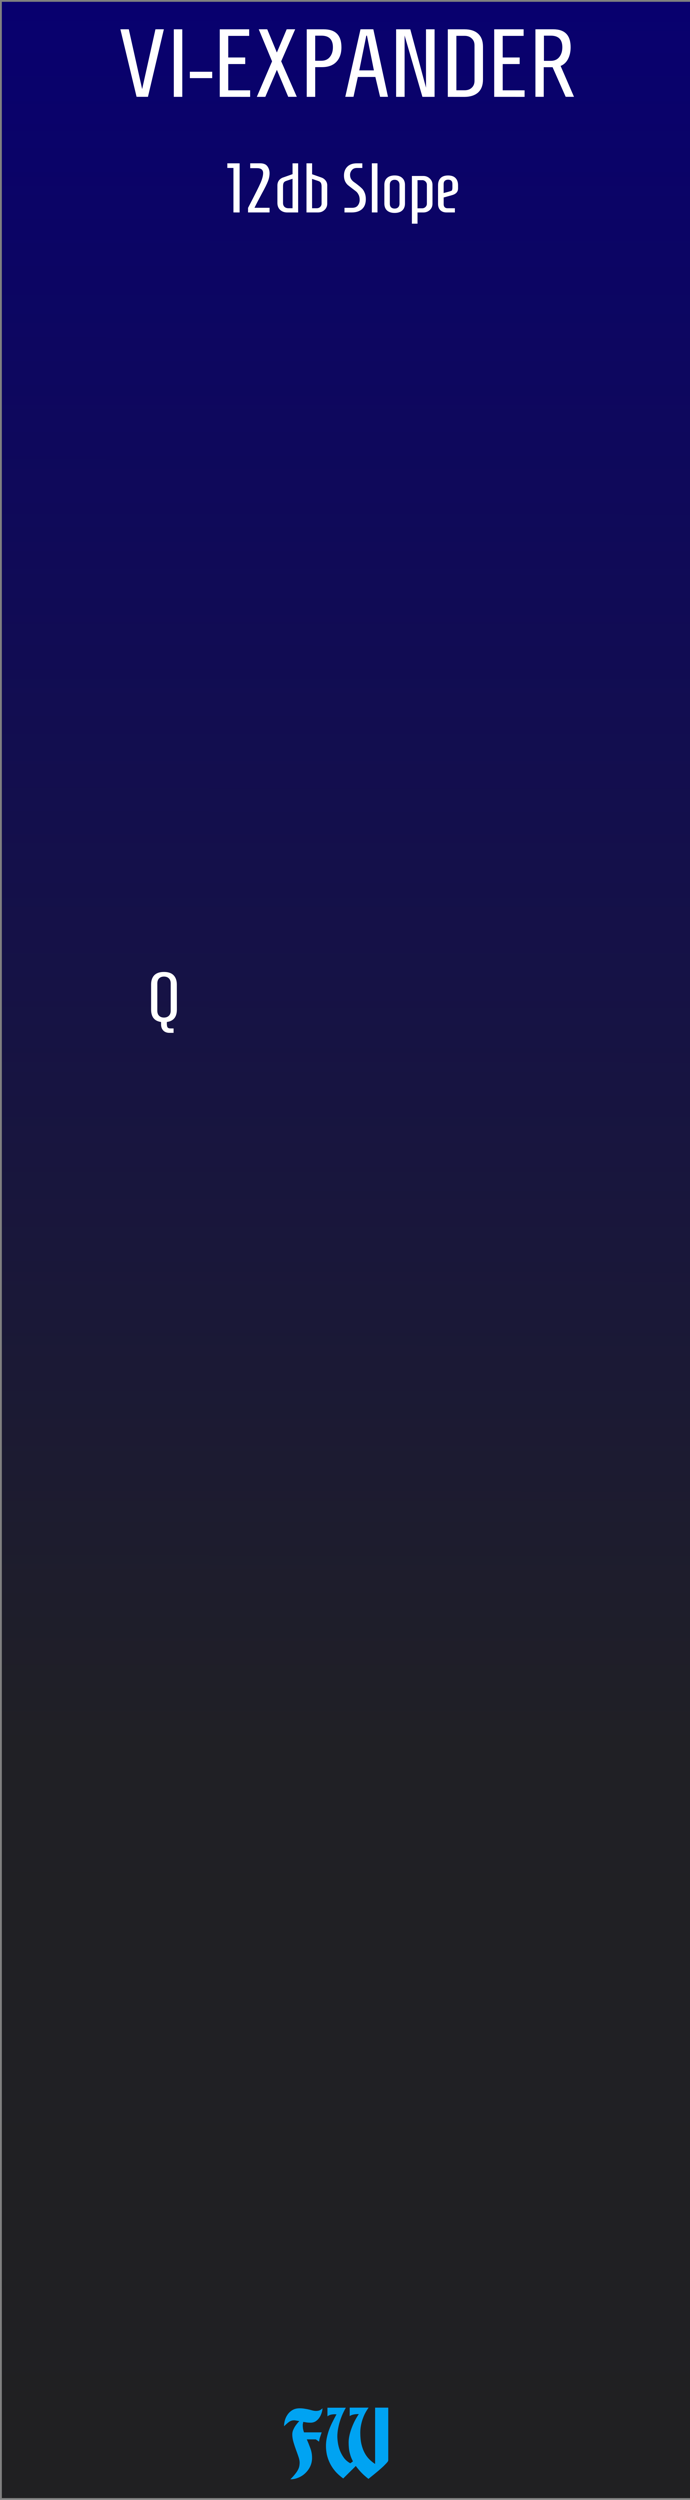 <?xml version="1.0" encoding="UTF-8" standalone="no"?>
<!-- Created with Inkscape (http://www.inkscape.org/) -->

<svg
   xmlns:dc="http://purl.org/dc/elements/1.1/"
   xmlns:cc="http://creativecommons.org/ns#"
   xmlns:rdf="http://www.w3.org/1999/02/22-rdf-syntax-ns#"
   xmlns:svg="http://www.w3.org/2000/svg"
   xmlns="http://www.w3.org/2000/svg"
   xmlns:xlink="http://www.w3.org/1999/xlink"
   xmlns:sodipodi="http://sodipodi.sourceforge.net/DTD/sodipodi-0.dtd"
   xmlns:inkscape="http://www.inkscape.org/namespaces/inkscape"
   width="105"
   height="380"
   viewBox="0 0 27.781 100.542"
   version="1.1"
   id="svg11003"
   inkscape:version="0.92.2 (5c3e80d, 2017-08-06)"
   sodipodi:docname="VoxInhumanaExpander.svg">
  <rect x="0" y="0" width="27.781" height="100.542" fill="#808080" stroke="none"/>
  <defs
     id="defs10997">
    <linearGradient
       inkscape:collect="always"
       id="linearGradient4682">
      <stop
         style="stop-color:#202022;stop-opacity:1;"
         offset="0"
         id="stop3387" />
      <stop
         style="stop-color:#202025;stop-opacity:1;"
         offset=".3"
         id="stop3388" />
      <stop
         style="stop-color:#08006f;stop-opacity:1;"
         offset="1"
         id="stop3389" />
    </linearGradient>
    <linearGradient
       inkscape:collect="always"
       xlink:href="#linearGradient4682"
       id="linearGradient4684"
       x1="35.22"
       y1="150.858"
       x2="35.24"
       y2="50.164"
       gradientUnits="userSpaceOnUse"
       gradientTransform="matrix(0.54,0,0,1,16.197,0)" />
  </defs>
  <sodipodi:namedview
     id="base"
     pagecolor="#ffffff"
     bordercolor="#666666"
     borderopacity="1.0"
     inkscape:pageopacity="0.0"
     inkscape:pageshadow="2"
     inkscape:zoom="4"
     inkscape:cx="-133.62406"
     inkscape:cy="174.50526"
     inkscape:document-units="px"
     inkscape:current-layer="layer1"
     showgrid="false"
     fit-margin-top="0"
     fit-margin-left="0"
     fit-margin-right="0"
     fit-margin-bottom="0"
     inkscape:window-width="3840"
     inkscape:window-height="2115"
     inkscape:window-x="-13"
     inkscape:window-y="-13"
     inkscape:window-maximized="1"
     units="px" />
  <g
     inkscape:label="Layer 1"
     inkscape:groupmode="layer"
     id="layer1"
     transform="translate(-35.146,-50.389)">
    <path
       inkscape:connector-curvature="0"
       id="path33493"
       d="m 35.22,50.462 h 27.781 V 150.858 h -27.781 z m 0,0"
       style="fill:url(#linearGradient4684);fill-opacity:1;fill-rule:nonzero;stroke:none;stroke-width:0.231"
       inkscape:export-filename="/home/vortico/pics/tmp/LFOs.png"
       inkscape:export-xdpi="150.22649"
       inkscape:export-ydpi="150.22649" />
    <g
       style="font-style:normal;font-weight:normal;font-size:3.528px;line-height:1.25;font-family:sans-serif;letter-spacing:0px;word-spacing:0px;fill:#ffffff;fill-opacity:1;stroke:none;stroke-width:0.265"
       id="text5097" />
    <g
       aria-label="VI-EXPANDER"
       style="font-style:normal;font-variant:normal;font-weight:bold;font-stretch:normal;font-size:3.528px;line-height:1.25;font-family:Homenaje;-inkscape-font-specification:'Homenaje Bold';text-align:center;letter-spacing:0px;word-spacing:0px;text-anchor:middle;fill:#ffffff;fill-opacity:1;stroke:none;stroke-width:0.265"
       id="text136">
      <path
         d="m 40.869,53.973 0.536,-2.406 h 0.338 l -0.64,2.716 h -0.458 l -0.652,-2.716 h 0.338 z"
         style="font-style:normal;font-variant:normal;font-weight:bold;font-stretch:normal;font-size:3.881px;font-family:Homenaje;-inkscape-font-specification:'Homenaje Bold';stroke-width:0.265"
         id="path12352" />
      <path
         d="m 42.144,54.284 v -2.716 h 0.341 v 2.716 z"
         style="font-style:normal;font-variant:normal;font-weight:bold;font-stretch:normal;font-size:3.881px;font-family:Homenaje;-inkscape-font-specification:'Homenaje Bold';stroke-width:0.265"
         id="path12354" />
      <path
         d="M 42.79,53.531 V 53.275 h 0.9 v 0.256 z"
         style="font-style:normal;font-variant:normal;font-weight:bold;font-stretch:normal;font-size:3.881px;font-family:Homenaje;-inkscape-font-specification:'Homenaje Bold';stroke-width:0.265"
         id="path12356" />
      <path
         d="m 43.994,54.284 v -2.716 h 1.184 v 0.264 h -0.842 v 0.869 h 0.683 v 0.264 h -0.683 v 1.056 h 0.881 v 0.264 z"
         style="font-style:normal;font-variant:normal;font-weight:bold;font-stretch:normal;font-size:3.881px;font-family:Homenaje;-inkscape-font-specification:'Homenaje Bold';stroke-width:0.265"
         id="path12358" />
      <path
         d="m 46.294,53.197 -0.466,1.087 H 45.487 L 46.1,52.856 45.564,51.567 h 0.341 l 0.388,0.935 0.396,-0.935 h 0.341 l -0.563,1.288 0.629,1.428 h -0.345 z"
         style="font-style:normal;font-variant:normal;font-weight:bold;font-stretch:normal;font-size:3.881px;font-family:Homenaje;-inkscape-font-specification:'Homenaje Bold';stroke-width:0.265"
         id="path12360" />
      <path
         d="m 47.837,51.823 v 1.009 h 0.248 q 0.221,0 0.341,-0.151 0.124,-0.151 0.124,-0.392 0,-0.466 -0.466,-0.466 z m 1.056,0.466 q 0,0.376 -0.206,0.59 -0.202,0.21 -0.578,0.21 h -0.272 v 1.195 h -0.341 v -2.716 h 0.687 q 0.71,0 0.71,0.722 z"
         style="font-style:normal;font-variant:normal;font-weight:bold;font-stretch:normal;font-size:3.881px;font-family:Homenaje;-inkscape-font-specification:'Homenaje Bold';stroke-width:0.265"
         id="path12362" />
      <path
         d="m 49.661,51.567 h 0.516 l 0.59,2.716 H 50.449 L 50.259,53.484 h -0.706 l -0.175,0.799 h -0.33 z m 0.539,1.653 -0.279,-1.397 h -0.027 l -0.283,1.397 z"
         style="font-style:normal;font-variant:normal;font-weight:bold;font-stretch:normal;font-size:3.881px;font-family:Homenaje;-inkscape-font-specification:'Homenaje Bold';stroke-width:0.265"
         id="path12364" />
      <path
         d="m 52.643,54.284 h -0.489 l -0.718,-2.468 v 2.468 h -0.341 v -2.716 h 0.57 l 0.633,2.348 v -2.348 h 0.345 z"
         style="font-style:normal;font-variant:normal;font-weight:bold;font-stretch:normal;font-size:3.881px;font-family:Homenaje;-inkscape-font-specification:'Homenaje Bold';stroke-width:0.265"
         id="path12366" />
      <path
         d="m 53.521,54.02 h 0.33 q 0.179,0 0.287,-0.101 0.113,-0.105 0.113,-0.276 v -1.436 q 0,-0.171 -0.113,-0.272 -0.109,-0.105 -0.287,-0.105 h -0.33 z m -0.345,0.264 v -2.716 h 0.675 q 0.353,0 0.547,0.179 0.194,0.179 0.194,0.524 v 1.312 q 0,0.345 -0.194,0.524 -0.194,0.175 -0.547,0.179 z"
         style="font-style:normal;font-variant:normal;font-weight:bold;font-stretch:normal;font-size:3.881px;font-family:Homenaje;-inkscape-font-specification:'Homenaje Bold';stroke-width:0.265"
         id="path12368" />
      <path
         d="m 55.044,54.284 v -2.716 h 1.184 v 0.264 H 55.386 v 0.869 h 0.683 v 0.264 H 55.386 v 1.056 h 0.881 v 0.264 z"
         style="font-style:normal;font-variant:normal;font-weight:bold;font-stretch:normal;font-size:3.881px;font-family:Homenaje;-inkscape-font-specification:'Homenaje Bold';stroke-width:0.265"
         id="path12370" />
      <path
         d="m 57.046,51.823 v 1.013 h 0.276 q 0.221,0 0.341,-0.151 0.124,-0.155 0.124,-0.396 0,-0.466 -0.466,-0.466 z m -0.008,1.269 v 1.191 h -0.334 v -2.716 h 0.718 q 0.699,0 0.699,0.722 0,0.272 -0.105,0.473 -0.105,0.202 -0.299,0.279 l 0.539,1.242 h -0.334 l -0.528,-1.191 z"
         style="font-style:normal;font-variant:normal;font-weight:bold;font-stretch:normal;font-size:3.881px;font-family:Homenaje;-inkscape-font-specification:'Homenaje Bold';stroke-width:0.265"
         id="path12372" />
    </g>
    <g
       style="font-style:normal;font-variant:normal;font-weight:bold;font-stretch:normal;font-size:3.528px;line-height:1.25;font-family:Consolas;-inkscape-font-specification:'Consolas Bold';text-align:center;letter-spacing:0px;word-spacing:0px;text-anchor:middle;fill:#ffffff;fill-opacity:1;stroke:none;stroke-width:0.265"
       id="text373" />
    <g
       style="font-style:normal;font-variant:normal;font-weight:bold;font-stretch:normal;font-size:13.333px;line-height:1.25;font-family:Consolas;-inkscape-font-specification:'Consolas Bold';text-align:center;letter-spacing:0px;word-spacing:0px;text-anchor:middle;fill:#ffffff;fill-opacity:1;stroke:none"
       id="flowRoot250" />
    <g
       aria-label="FW"
       style="font-style:normal;font-variant:normal;font-weight:bold;font-stretch:normal;font-size:3.528px;line-height:1.25;font-family:Consolas;-inkscape-font-specification:'Consolas Bold';text-align:start;letter-spacing:0px;word-spacing:0px;text-anchor:start;fill:#00a3f2;fill-opacity:1;stroke:none;stroke-width:0.265"
       id="text3885-7">
      <path
         d="m 46.839,150.101 q 0.12,-0.12 0.191,-0.212 0.074,-0.092 0.113,-0.169 0.042,-0.078 0.053,-0.145 0.014,-0.071 0.014,-0.148 0,-0.095 -0.046,-0.229 -0.046,-0.134 -0.102,-0.286 -0.056,-0.152 -0.102,-0.31 -0.046,-0.159 -0.046,-0.303 0,-0.078 0.025,-0.152 0.028,-0.074 0.067,-0.141 0.042,-0.071 0.092,-0.131 0.049,-0.064 0.099,-0.113 -0.071,-0.014 -0.123,-0.021 -0.053,-0.011 -0.078,-0.011 -0.131,0 -0.222,0.071 -0.088,0.067 -0.191,0.169 0,-0.12 0.035,-0.247 0.039,-0.131 0.116,-0.236 0.078,-0.106 0.194,-0.173 0.12,-0.067 0.282,-0.067 0.113,0 0.208,0.018 0.099,0.014 0.18,0.035 0.081,0.021 0.148,0.039 0.067,0.014 0.12,0.014 0.081,0 0.141,-0.021 0.064,-0.025 0.123,-0.085 0,0.078 -0.032,0.176 -0.028,0.099 -0.088,0.191 -0.056,0.088 -0.148,0.152 -0.092,0.06 -0.212,0.06 -0.06,0 -0.138,-0.007 -0.074,-0.011 -0.155,-0.025 -0.007,0.025 -0.011,0.046 -0.004,0.021 -0.007,0.039 -0.004,0.021 -0.004,0.039 0,0.078 0.011,0.152 0.014,0.07 0.039,0.145 h 0.713 l -0.081,0.24 q -0.011,0.046 -0.014,0.067 -0.004,0.021 -0.011,0.067 l -0.131,-0.092 h -0.363 q 0.078,0.176 0.145,0.36 0.067,0.18 0.067,0.385 0,0.183 -0.074,0.342 -0.074,0.155 -0.198,0.272 -0.12,0.116 -0.279,0.18 -0.155,0.067 -0.321,0.067 z"
         style="font-style:normal;font-variant:normal;font-weight:normal;font-stretch:normal;font-family:'Bradley Gratis';-inkscape-font-specification:'Bradley Gratis';text-align:start;text-anchor:start;fill:#00a3f2;fill-opacity:1;stroke-width:0.265"
         id="path12377" />
      <path
         d="m 48.965,150.069 q -0.191,-0.138 -0.325,-0.293 -0.134,-0.159 -0.215,-0.328 -0.081,-0.169 -0.12,-0.342 -0.035,-0.176 -0.035,-0.346 0,-0.166 0.035,-0.328 0.035,-0.166 0.092,-0.325 0.06,-0.162 0.138,-0.314 0.078,-0.155 0.159,-0.303 h -0.021 q -0.011,0 -0.025,0 -0.011,-0.004 -0.028,-0.004 -0.056,0 -0.138,0.014 -0.078,0.014 -0.152,0.07 v -0.346 h 0.741 q -0.092,0.159 -0.159,0.321 -0.064,0.159 -0.106,0.31 -0.039,0.148 -0.06,0.282 -0.018,0.131 -0.018,0.236 0,0.106 0.021,0.254 0.021,0.148 0.078,0.307 0.06,0.155 0.159,0.296 0.102,0.141 0.265,0.229 l 0.106,-0.078 q -0.064,-0.12 -0.099,-0.229 -0.035,-0.113 -0.053,-0.212 -0.014,-0.099 -0.018,-0.18 -0.004,-0.085 -0.004,-0.152 0,-0.109 0.028,-0.247 0.028,-0.138 0.081,-0.286 0.053,-0.148 0.127,-0.3 0.078,-0.152 0.173,-0.296 -0.134,0 -0.222,0.021 -0.085,0.021 -0.145,0.06 v -0.339 h 0.762 q -0.064,0.088 -0.127,0.201 -0.06,0.109 -0.106,0.24 -0.046,0.127 -0.074,0.272 -0.028,0.145 -0.028,0.296 0,0.258 0.046,0.459 0.046,0.198 0.127,0.349 0.081,0.152 0.191,0.261 0.109,0.109 0.233,0.187 v -2.265 h 0.529 v 2.12 q 0,0.025 -0.035,0.071 -0.035,0.042 -0.092,0.099 -0.053,0.056 -0.127,0.123 -0.071,0.064 -0.145,0.127 -0.176,0.148 -0.399,0.325 -0.173,-0.134 -0.296,-0.265 -0.123,-0.131 -0.212,-0.254 z"
         style="font-style:normal;font-variant:normal;font-weight:normal;font-stretch:normal;font-family:'Bradley Gratis';-inkscape-font-specification:'Bradley Gratis';text-align:start;text-anchor:start;fill:#00a3f2;fill-opacity:1;stroke-width:0.265"
         id="path12379" />
    </g>
    <g
       style="font-style:normal;font-variant:normal;font-weight:bold;font-stretch:normal;font-size:3.528px;line-height:1.25;font-family:Consolas;-inkscape-font-specification:'Consolas Bold';text-align:center;letter-spacing:0px;word-spacing:0px;text-anchor:middle;fill:#ffffff;fill-opacity:1;stroke:none;stroke-width:0.265"
       id="text6637" />
    <g
       style="font-style:normal;font-variant:normal;font-weight:bold;font-stretch:normal;font-size:13.333px;line-height:1.25;font-family:Consolas;-inkscape-font-specification:'Consolas Bold';text-align:center;letter-spacing:0px;word-spacing:0px;text-anchor:middle;fill:#ffffff;fill-opacity:1;stroke:none"
       id="flowRoot1051" />
    <g
       aria-label="OUT"
       style="font-style:normal;font-variant:normal;font-weight:bold;font-stretch:normal;font-size:3.528px;line-height:1.25;font-family:Consolas;-inkscape-font-specification:'Consolas Bold';text-align:center;letter-spacing:0px;word-spacing:0px;text-anchor:middle;fill:#ffffff;fill-opacity:1;stroke:none;stroke-width:0.265"
       id="text307-7">
      <path
         d="m 72.172,139.185 q 0,0.344 -0.44,0.344 -0.435,0 -0.435,-0.344 v -1.626 q 0,-0.341 0.435,-0.341 0.44,0 0.44,0.341 z m -0.144,0.006 v -1.637 q 0,-0.262 -0.296,-0.262 -0.296,0 -0.296,0.262 v 1.637 q 0,0.268 0.296,0.268 0.296,0 0.296,-0.268 z"
         style="font-style:normal;font-variant:normal;font-weight:bold;font-stretch:normal;font-size:2.822px;font-family:'Labtop Secundo Wide';-inkscape-font-specification:'Labtop Secundo Wide Bold';stroke-width:0.265"
         id="path12384" />
      <path
         d="m 73.379,139.185 q 0,0.344 -0.44,0.344 -0.435,0 -0.435,-0.344 v -1.947 h 0.138 v 1.953 q 0,0.268 0.296,0.268 0.296,0 0.296,-0.268 v -1.953 h 0.144 z"
         style="font-style:normal;font-variant:normal;font-weight:bold;font-stretch:normal;font-size:2.822px;font-family:'Labtop Secundo Wide';-inkscape-font-specification:'Labtop Secundo Wide Bold';stroke-width:0.265"
         id="path12386" />
      <path
         d="m 74.668,137.316 h -0.463 v 2.19 h -0.144 v -2.19 h -0.477 v -0.079 h 1.084 z"
         style="font-style:normal;font-variant:normal;font-weight:bold;font-stretch:normal;font-size:2.822px;font-family:'Labtop Secundo Wide';-inkscape-font-specification:'Labtop Secundo Wide Bold';stroke-width:0.265"
         id="path12388" />
    </g>
    <g
       aria-label="Q"
       style="font-style:normal;font-variant:normal;font-weight:bold;font-stretch:normal;font-size:3.528px;line-height:1.25;font-family:Homenaje;-inkscape-font-specification:'Homenaje Bold';text-align:center;letter-spacing:0px;word-spacing:0px;text-anchor:middle;fill:#ffffff;fill-opacity:1;stroke:none;stroke-width:0.265"
       id="text303-0">
      <path
         d="m 42.267,90.992 q 0,0.446 -0.404,0.5 v 0.056 q 0,0.121 0.031,0.161 0.034,0.042 0.107,0.042 h 0.133 v 0.178 h -0.167 q -0.155,0 -0.246,-0.093 -0.09,-0.093 -0.09,-0.251 v -0.093 q -0.401,-0.054 -0.401,-0.5 v -1.005 q 0,-0.243 0.127,-0.375 0.13,-0.133 0.389,-0.133 0.262,0 0.389,0.133 0.13,0.133 0.13,0.375 z m -0.787,0.048 q 0,0.133 0.073,0.203 0.073,0.071 0.195,0.071 0.121,0 0.195,-0.071 0.076,-0.071 0.076,-0.203 v -1.101 q 0,-0.133 -0.076,-0.203 -0.073,-0.071 -0.195,-0.071 -0.121,0 -0.195,0.071 -0.073,0.071 -0.073,0.203 z"
         style="font-style:normal;font-variant:normal;font-weight:bold;font-stretch:normal;font-size:2.822px;font-family:Homenaje;-inkscape-font-specification:'Homenaje Bold';stroke-width:0.265"
         id="path12391" />
    </g>
    <g
       aria-label="12db Slope"
       style="font-style:normal;font-variant:normal;font-weight:bold;font-stretch:normal;font-size:3.528px;line-height:1.25;font-family:Homenaje;-inkscape-font-specification:'Homenaje Bold';text-align:center;letter-spacing:0px;word-spacing:0px;text-anchor:middle;fill:#ffffff;fill-opacity:1;stroke:none;stroke-width:0.265"
       id="text303-0-9">
      <path
         d="m 44.545,58.933 v -1.789 h -0.246 v -0.186 h 0.494 v 1.976 z"
         style="font-style:normal;font-variant:normal;font-weight:bold;font-stretch:normal;font-size:2.822px;font-family:Homenaje;-inkscape-font-specification:'Homenaje Bold';stroke-width:0.265"
         id="path12394" />
      <path
         d="m 45.999,58.933 h -0.866 v -0.183 q 0.415,-0.796 0.511,-1.022 0.096,-0.229 0.096,-0.378 0,-0.198 -0.246,-0.198 h -0.274 v -0.195 h 0.401 q 0.206,0 0.291,0.121 0.087,0.119 0.087,0.279 0,0.158 -0.065,0.322 -0.062,0.161 -0.251,0.505 -0.186,0.344 -0.291,0.562 h 0.607 z"
         style="font-style:normal;font-variant:normal;font-weight:bold;font-stretch:normal;font-size:2.822px;font-family:Homenaje;-inkscape-font-specification:'Homenaje Bold';stroke-width:0.265"
         id="path12396" />
      <path
         d="m 46.924,56.958 h 0.226 v 1.976 h -0.437 q -0.178,0 -0.288,-0.104 -0.11,-0.104 -0.11,-0.279 v -0.703 q 0,-0.121 0.065,-0.206 0.068,-0.085 0.167,-0.116 l 0.378,-0.133 z m 0,1.806 v -1.185 l -0.251,0.085 q -0.073,0.023 -0.104,0.073 -0.028,0.048 -0.028,0.155 v 0.658 q 0,0.102 0.059,0.158 0.059,0.056 0.161,0.056 z"
         style="font-style:normal;font-variant:normal;font-weight:bold;font-stretch:normal;font-size:2.822px;font-family:Homenaje;-inkscape-font-specification:'Homenaje Bold';stroke-width:0.265"
         id="path12398" />
      <path
         d="m 48.321,57.852 v 0.725 q 0,0.152 -0.107,0.254 -0.107,0.102 -0.262,0.102 h -0.466 v -1.976 h 0.226 v 0.44 l 0.378,0.133 q 0.099,0.034 0.164,0.119 0.068,0.082 0.068,0.203 z m -0.61,0.912 h 0.192 q 0.079,0 0.135,-0.054 0.056,-0.054 0.056,-0.133 v -0.68 q 0,-0.107 -0.031,-0.155 -0.028,-0.051 -0.102,-0.073 l -0.251,-0.085 z"
         style="font-style:normal;font-variant:normal;font-weight:bold;font-stretch:normal;font-size:2.822px;font-family:Homenaje;-inkscape-font-specification:'Homenaje Bold';stroke-width:0.265"
         id="path12400" />
      <path
         d="m 49.323,58.747 q 0.161,0 0.231,-0.096 0.073,-0.096 0.073,-0.223 0,-0.127 -0.048,-0.214 -0.045,-0.09 -0.116,-0.141 -0.071,-0.054 -0.152,-0.116 -0.082,-0.062 -0.152,-0.119 -0.071,-0.059 -0.119,-0.158 -0.045,-0.099 -0.045,-0.226 0,-0.226 0.135,-0.361 0.135,-0.135 0.375,-0.135 h 0.229 v 0.186 h -0.217 q -0.135,0 -0.206,0.087 -0.071,0.087 -0.071,0.189 0,0.102 0.045,0.175 0.048,0.073 0.119,0.121 0.071,0.048 0.152,0.113 0.085,0.065 0.155,0.133 0.071,0.065 0.116,0.178 0.048,0.113 0.048,0.257 0,0.265 -0.152,0.401 -0.15,0.135 -0.412,0.135 H 49.016 v -0.186 z"
         style="font-style:normal;font-variant:normal;font-weight:bold;font-stretch:normal;font-size:2.822px;font-family:Homenaje;-inkscape-font-specification:'Homenaje Bold';stroke-width:0.265"
         id="path12402" />
      <path
         d="m 50.118,58.933 v -1.976 h 0.226 v 1.976 z"
         style="font-style:normal;font-variant:normal;font-weight:bold;font-stretch:normal;font-size:2.822px;font-family:Homenaje;-inkscape-font-specification:'Homenaje Bold';stroke-width:0.265"
         id="path12404" />
      <path
         d="m 51.451,58.575 q 0,0.178 -0.11,0.279 -0.107,0.099 -0.305,0.099 -0.198,0 -0.308,-0.099 -0.107,-0.102 -0.107,-0.279 v -0.751 q 0,-0.178 0.107,-0.277 0.11,-0.102 0.308,-0.102 0.198,0 0.305,0.102 0.11,0.099 0.11,0.277 z m -0.61,0 q 0,0.099 0.051,0.152 0.054,0.051 0.144,0.051 0.09,0 0.141,-0.051 0.054,-0.054 0.054,-0.152 v -0.751 q 0,-0.099 -0.054,-0.15 -0.051,-0.054 -0.141,-0.054 -0.09,0 -0.144,0.054 -0.051,0.051 -0.051,0.15 z"
         style="font-style:normal;font-variant:normal;font-weight:bold;font-stretch:normal;font-size:2.822px;font-family:Homenaje;-inkscape-font-specification:'Homenaje Bold';stroke-width:0.265"
         id="path12406" />
      <path
         d="m 51.956,59.385 h -0.226 v -1.919 h 0.457 q 0.155,0 0.262,0.102 0.11,0.102 0.11,0.254 v 0.759 q 0,0.152 -0.107,0.254 -0.107,0.099 -0.262,0.099 h -0.234 z m 0.186,-1.75 h -0.186 v 1.132 h 0.186 q 0.079,0 0.135,-0.054 0.056,-0.054 0.056,-0.133 v -0.759 q 0,-0.079 -0.056,-0.133 -0.056,-0.054 -0.135,-0.054 z"
         style="font-style:normal;font-variant:normal;font-weight:bold;font-stretch:normal;font-size:2.822px;font-family:Homenaje;-inkscape-font-specification:'Homenaje Bold';stroke-width:0.265"
         id="path12408" />
      <path
         d="m 53.155,58.764 h 0.305 v 0.169 h -0.339 q -0.155,0 -0.248,-0.093 -0.09,-0.093 -0.09,-0.251 v -0.751 q 0,-0.183 0.102,-0.288 0.102,-0.104 0.302,-0.104 0.2,0 0.299,0.104 0.102,0.104 0.102,0.288 v 0.13 q 0,0.203 -0.246,0.271 l -0.333,0.093 v 0.277 q 0,0.068 0.04,0.113 0.042,0.042 0.107,0.042 z M 53.008,57.79 v 0.364 q 0.065,-0.02 0.138,-0.037 0.073,-0.02 0.099,-0.028 0.028,-0.009 0.059,-0.02 0.034,-0.011 0.04,-0.028 0.017,-0.045 0.017,-0.096 v -0.155 q 0,-0.175 -0.175,-0.175 -0.079,0 -0.13,0.045 -0.048,0.045 -0.048,0.13 z"
         style="font-style:normal;font-variant:normal;font-weight:bold;font-stretch:normal;font-size:2.822px;font-family:Homenaje;-inkscape-font-specification:'Homenaje Bold';stroke-width:0.265"
         id="path12410" />
    </g>
    <g
       style="font-style:normal;font-variant:normal;font-weight:bold;font-stretch:normal;font-size:13.333px;line-height:1.25;font-family:Consolas;-inkscape-font-specification:'Consolas Bold';text-align:center;letter-spacing:0px;word-spacing:0px;text-anchor:middle;fill:#ffffff;fill-opacity:1;stroke:none"
       id="flowRoot1227" />
    <g
       style="font-style:normal;font-variant:normal;font-weight:bold;font-stretch:normal;font-size:13.333px;line-height:1.25;font-family:Consolas;-inkscape-font-specification:'Consolas Bold';text-align:center;letter-spacing:0px;word-spacing:0px;text-anchor:middle;fill:#000000;fill-opacity:1;stroke:none"
       id="flowRoot5298" />
  </g>
</svg>
